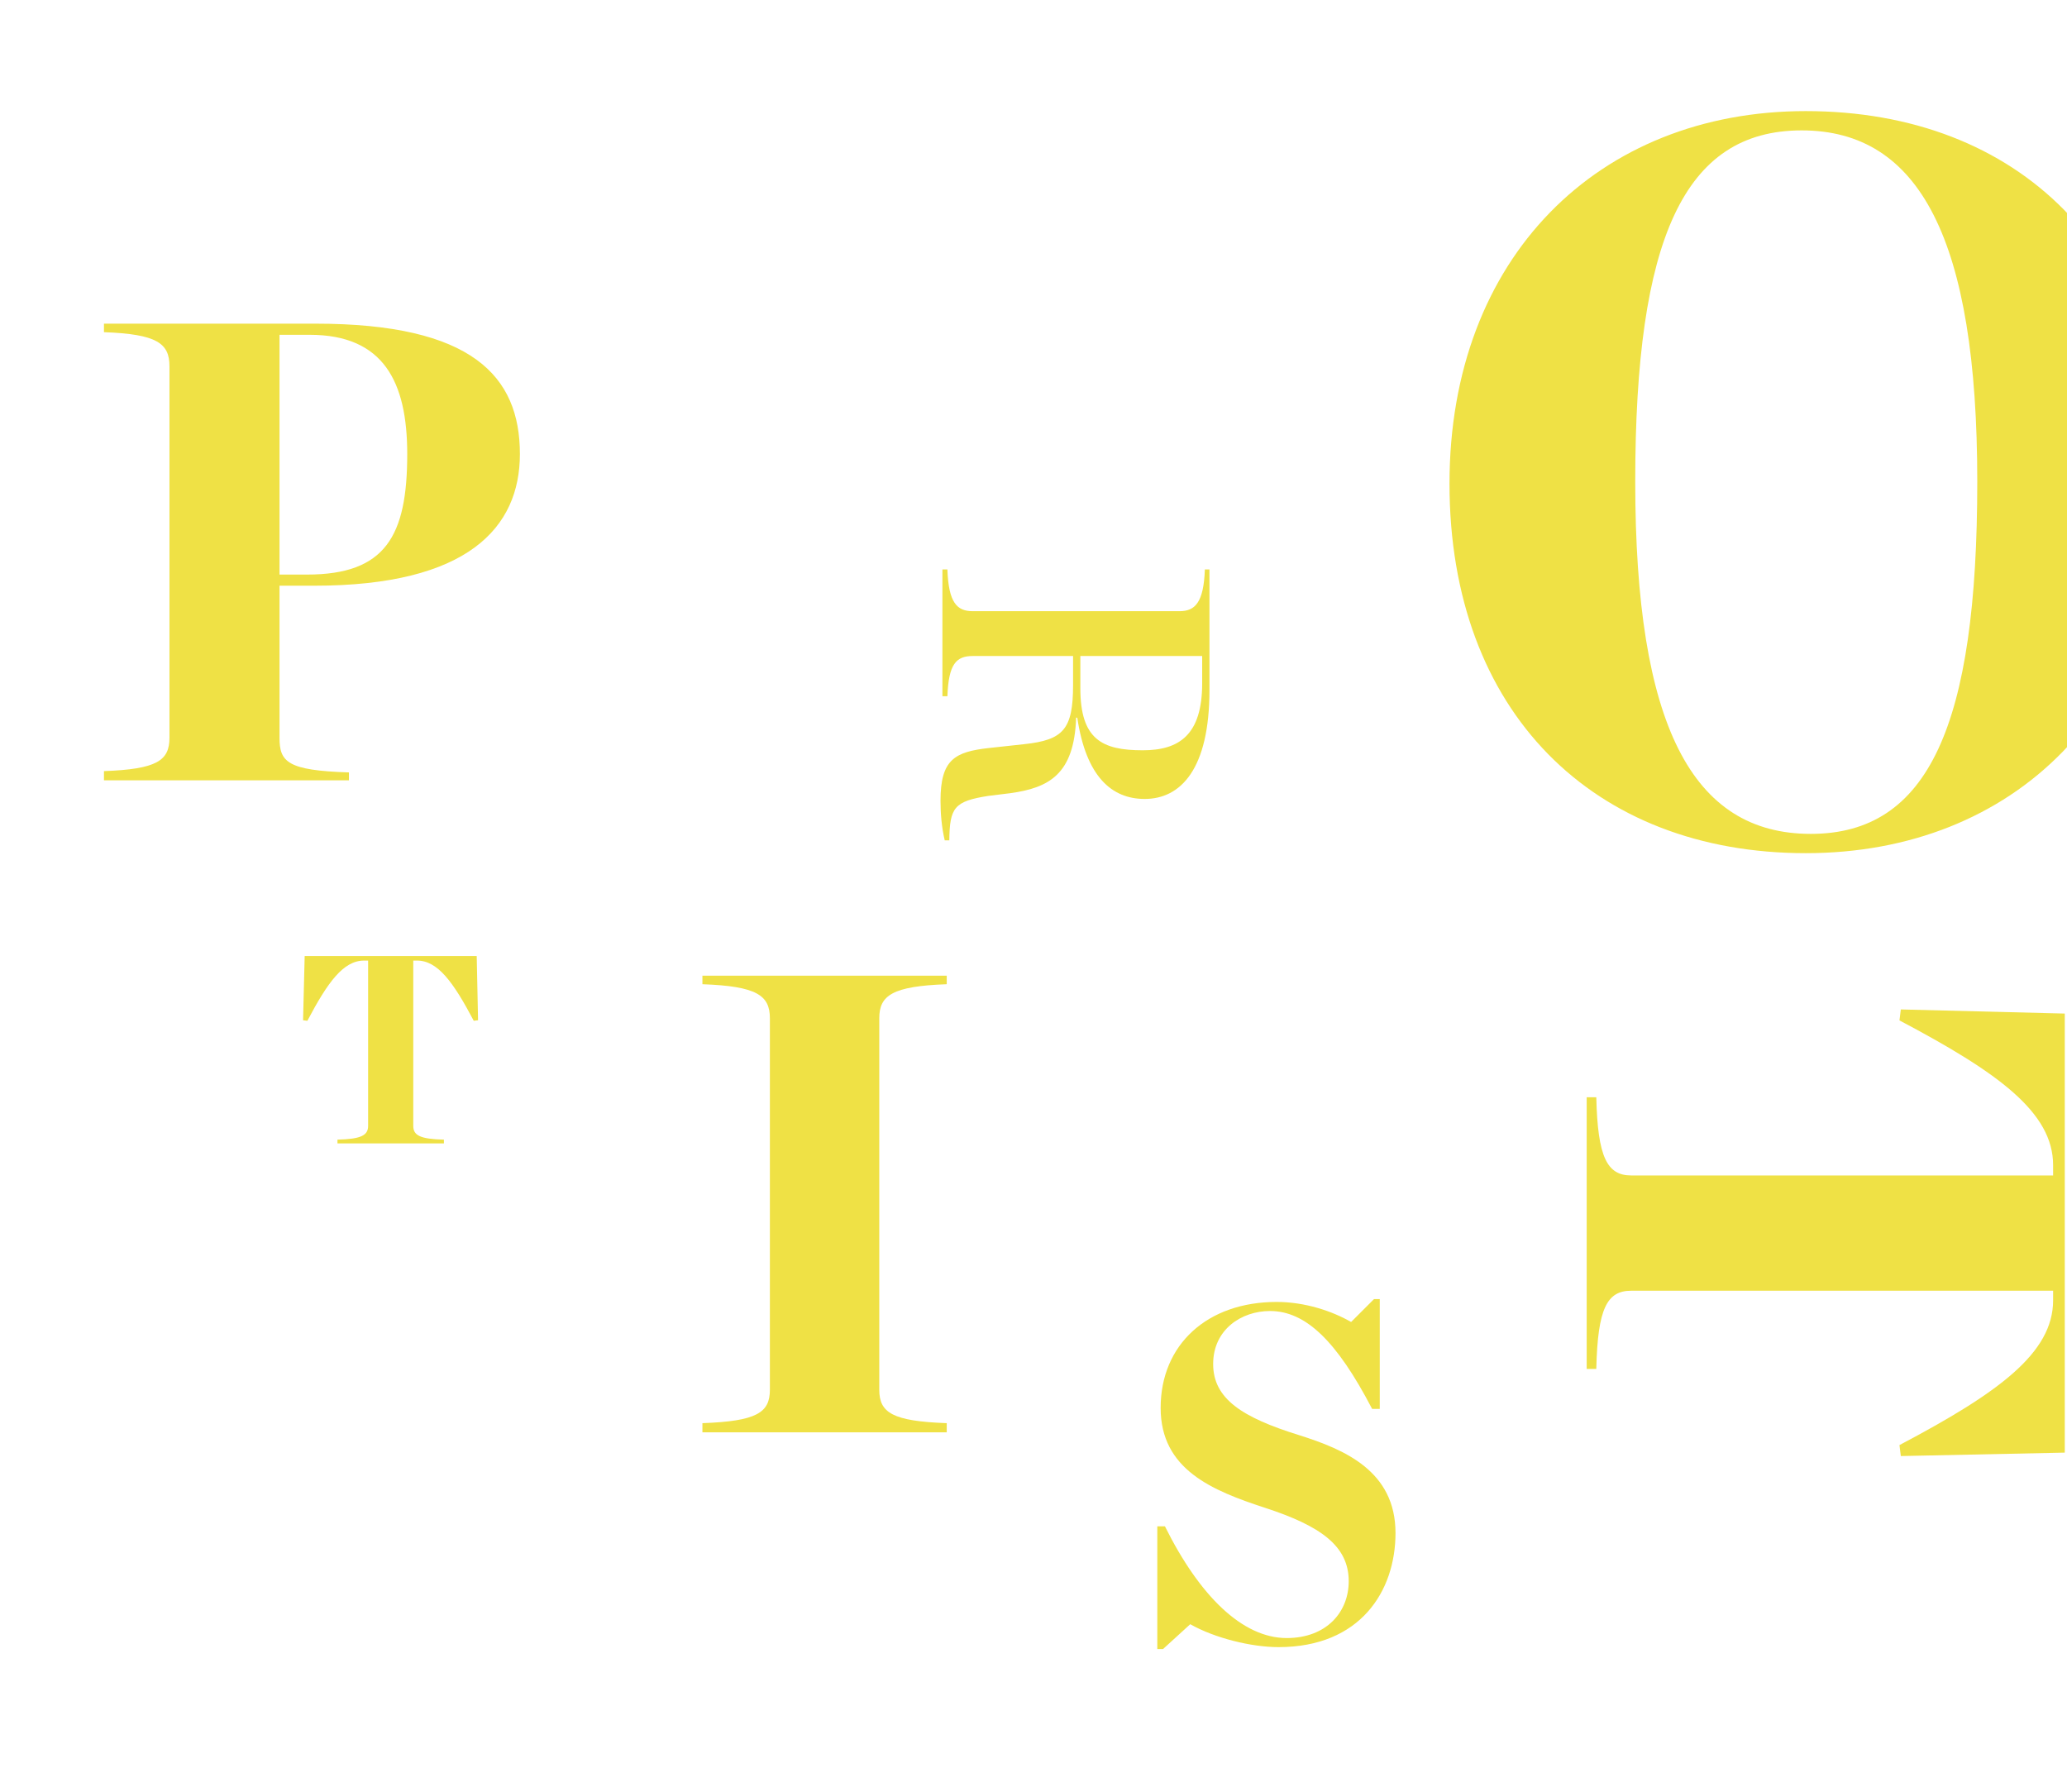 <?xml version="1.0" encoding="UTF-8" standalone="no"?>
<svg width="1338px" height="1160px" viewBox="0 0 1338 1160" version="1.1" xmlns="http://www.w3.org/2000/svg" xmlns:xlink="http://www.w3.org/1999/xlink" xmlns:sketch="http://www.bohemiancoding.com/sketch/ns">
    <!-- Generator: Sketch 3.3.2 (12043) - http://www.bohemiancoding.com/sketch -->
    <title>big-letters</title>
    <desc>Created with Sketch.</desc>
    <defs></defs>
    <g id="Page-1" stroke="none" stroke-width="1" fill="none" fill-rule="evenodd" sketch:type="MSPage">
        <g id="big-letters" sketch:type="MSArtboardGroup" fill="#EFE145">
            <g id="BIG-LETTERS-Copy" sketch:type="MSLayerGroup" transform="translate(67, 71)">
                <path d="M0.296,434 L158.872,434 L158.872,428.912 C119.016,427.64 113.928,422.128 113.928,406.44 L113.928,308.072 L136.4,308.072 C236.04,308.072 269.536,270.336 269.536,222.848 C269.536,172.392 238.584,138.472 137.248,138.472 L0.296,138.472 L0.296,143.984 C34.64,145.256 42.696,151.192 42.696,166.032 L42.696,406.44 C42.696,421.28 34.64,426.792 0.296,428.064 L0.296,434 Z M113.928,300.864 L113.928,145.68 L133.432,145.68 C181.344,145.68 196.608,176.208 196.608,222.848 C196.608,275.848 182.616,300.864 131.736,300.864 L113.928,300.864 Z" id="P" sketch:type="MSShapeGroup"></path>
                <path d="M387.688,856 L545.84,856 L545.84,850.064 C510.648,848.792 502.168,843.28 502.168,828.44 L502.168,588.032 C502.168,573.192 510.648,567.256 545.84,565.984 L545.84,560.472 L387.688,560.472 L387.688,565.984 C422.88,567.256 431.36,573.192 431.36,588.032 L431.36,828.44 C431.36,843.28 422.88,848.792 387.688,850.064 L387.688,856 Z" id="I" sketch:type="MSShapeGroup"></path>
                <path d="M682.141,996.253 L685.849,996.253 L703.462,980.185 C719.221,989.146 743.014,995.017 760.627,995.017 C813.466,995.017 836.332,958.864 836.332,921.166 C836.332,880.996 803.269,867.091 773.914,857.821 C737.143,846.388 718.294,834.337 718.294,811.78 C718.294,789.532 736.525,777.481 755.065,777.481 C778.24,777.481 798.325,796.948 821.191,840.826 L826.135,840.826 L826.135,769.756 L822.427,769.756 L807.595,784.588 C795.235,777.481 777.622,771.61 759.391,771.61 C714.586,771.61 684.304,799.111 684.304,840.208 C684.304,880.069 717.676,893.665 751.666,904.789 C787.819,916.531 806.05,929.509 806.05,952.375 C806.05,972.151 791.836,989.146 765.88,989.146 C737.143,989.146 709.333,961.645 687.085,916.84 L682.141,916.84 L682.141,996.253 Z" id="S" sketch:type="MSShapeGroup"></path>
                <path d="M1016.7,892 L1192.524,892 L1192.524,885.784 C1153.008,884.896 1141.908,878.68 1141.908,863.14 L1141.908,590.08 L1148.124,590.08 C1182.312,590.08 1208.064,625.6 1241.808,689.536 L1248.912,688.648 L1246.692,582.532 L962.532,582.532 L959.868,688.648 L966.972,689.536 C1000.716,625.6 1026.468,590.08 1060.656,590.08 L1067.316,590.08 L1067.316,863.14 C1067.316,878.68 1055.772,884.896 1016.7,885.784 L1016.7,892 Z" id="T" sketch:type="MSShapeGroup" transform="translate(1114.824, 737.266) rotate(-270) translate(-1114.824, -737.266) "></path>
                <path d="M151.45,669 L220.354,669 L220.354,666.564 C204.868,666.216 200.518,663.78 200.518,657.69 L200.518,550.68 L202.954,550.68 C216.352,550.68 226.444,564.6 239.668,589.656 L242.452,589.308 L241.582,547.722 L130.222,547.722 L129.178,589.308 L131.962,589.656 C145.186,564.6 155.278,550.68 168.676,550.68 L171.286,550.68 L171.286,657.69 C171.286,663.78 166.762,666.216 151.45,666.564 L151.45,669 Z" id="T" sketch:type="MSShapeGroup"></path>
                <path d="M597.232,381.72 L597.232,302.856 L614.84,302.856 C648.32,302.856 658.24,317.736 658.24,341.296 C658.24,367.584 651.296,381.72 618.064,381.72 L597.232,381.72 Z M597.232,386.432 L616.08,386.432 C644.848,386.432 651.544,392.88 654.272,417.928 L656.752,440.744 C659.232,463.064 664.192,472.24 690.976,472.24 C699.16,472.24 708.088,471.496 716.52,469.512 L716.52,466.536 C695.192,466.288 691.224,463.312 687.752,441.24 L686.016,427.104 C682.544,402.056 673.864,385.688 637.16,384.448 L637.16,383.704 C675.352,378 689.736,361.384 689.736,340.056 C689.736,316.744 670.392,298.144 619.304,298.144 L541.184,298.144 L541.184,301.12 C562.76,301.864 568.216,307.568 568.216,317.488 L568.216,451.408 C568.216,461.576 562.76,467.032 541.184,467.776 L541.184,471 L623.272,471 L623.272,467.776 C602.44,467.032 597.232,462.072 597.232,451.408 L597.232,386.432 Z" id="R" sketch:type="MSShapeGroup" transform="translate(628.852, 385.192) rotate(-270) translate(-628.852, -385.192) "></path>
                <path d="M1101.887,481.169 C1236.572,481.169 1333.151,387.218 1333.151,239.393 C1333.151,92.225 1239.857,0.902 1101.887,0.902 C967.859,0.902 871.28,95.51 871.28,242.021 C871.28,389.846 964.574,481.169 1101.887,481.169 L1101.887,481.169 Z M1105.172,468.686 C1028.303,468.686 991.511,398.387 991.511,240.707 C991.511,83.684 1023.047,13.385 1099.259,13.385 C1175.471,13.385 1212.92,83.684 1212.92,240.707 C1212.92,398.387 1181.384,468.686 1105.172,468.686 L1105.172,468.686 Z" id="O" sketch:type="MSShapeGroup"></path>
            </g>
        </g>
    </g>
</svg>
